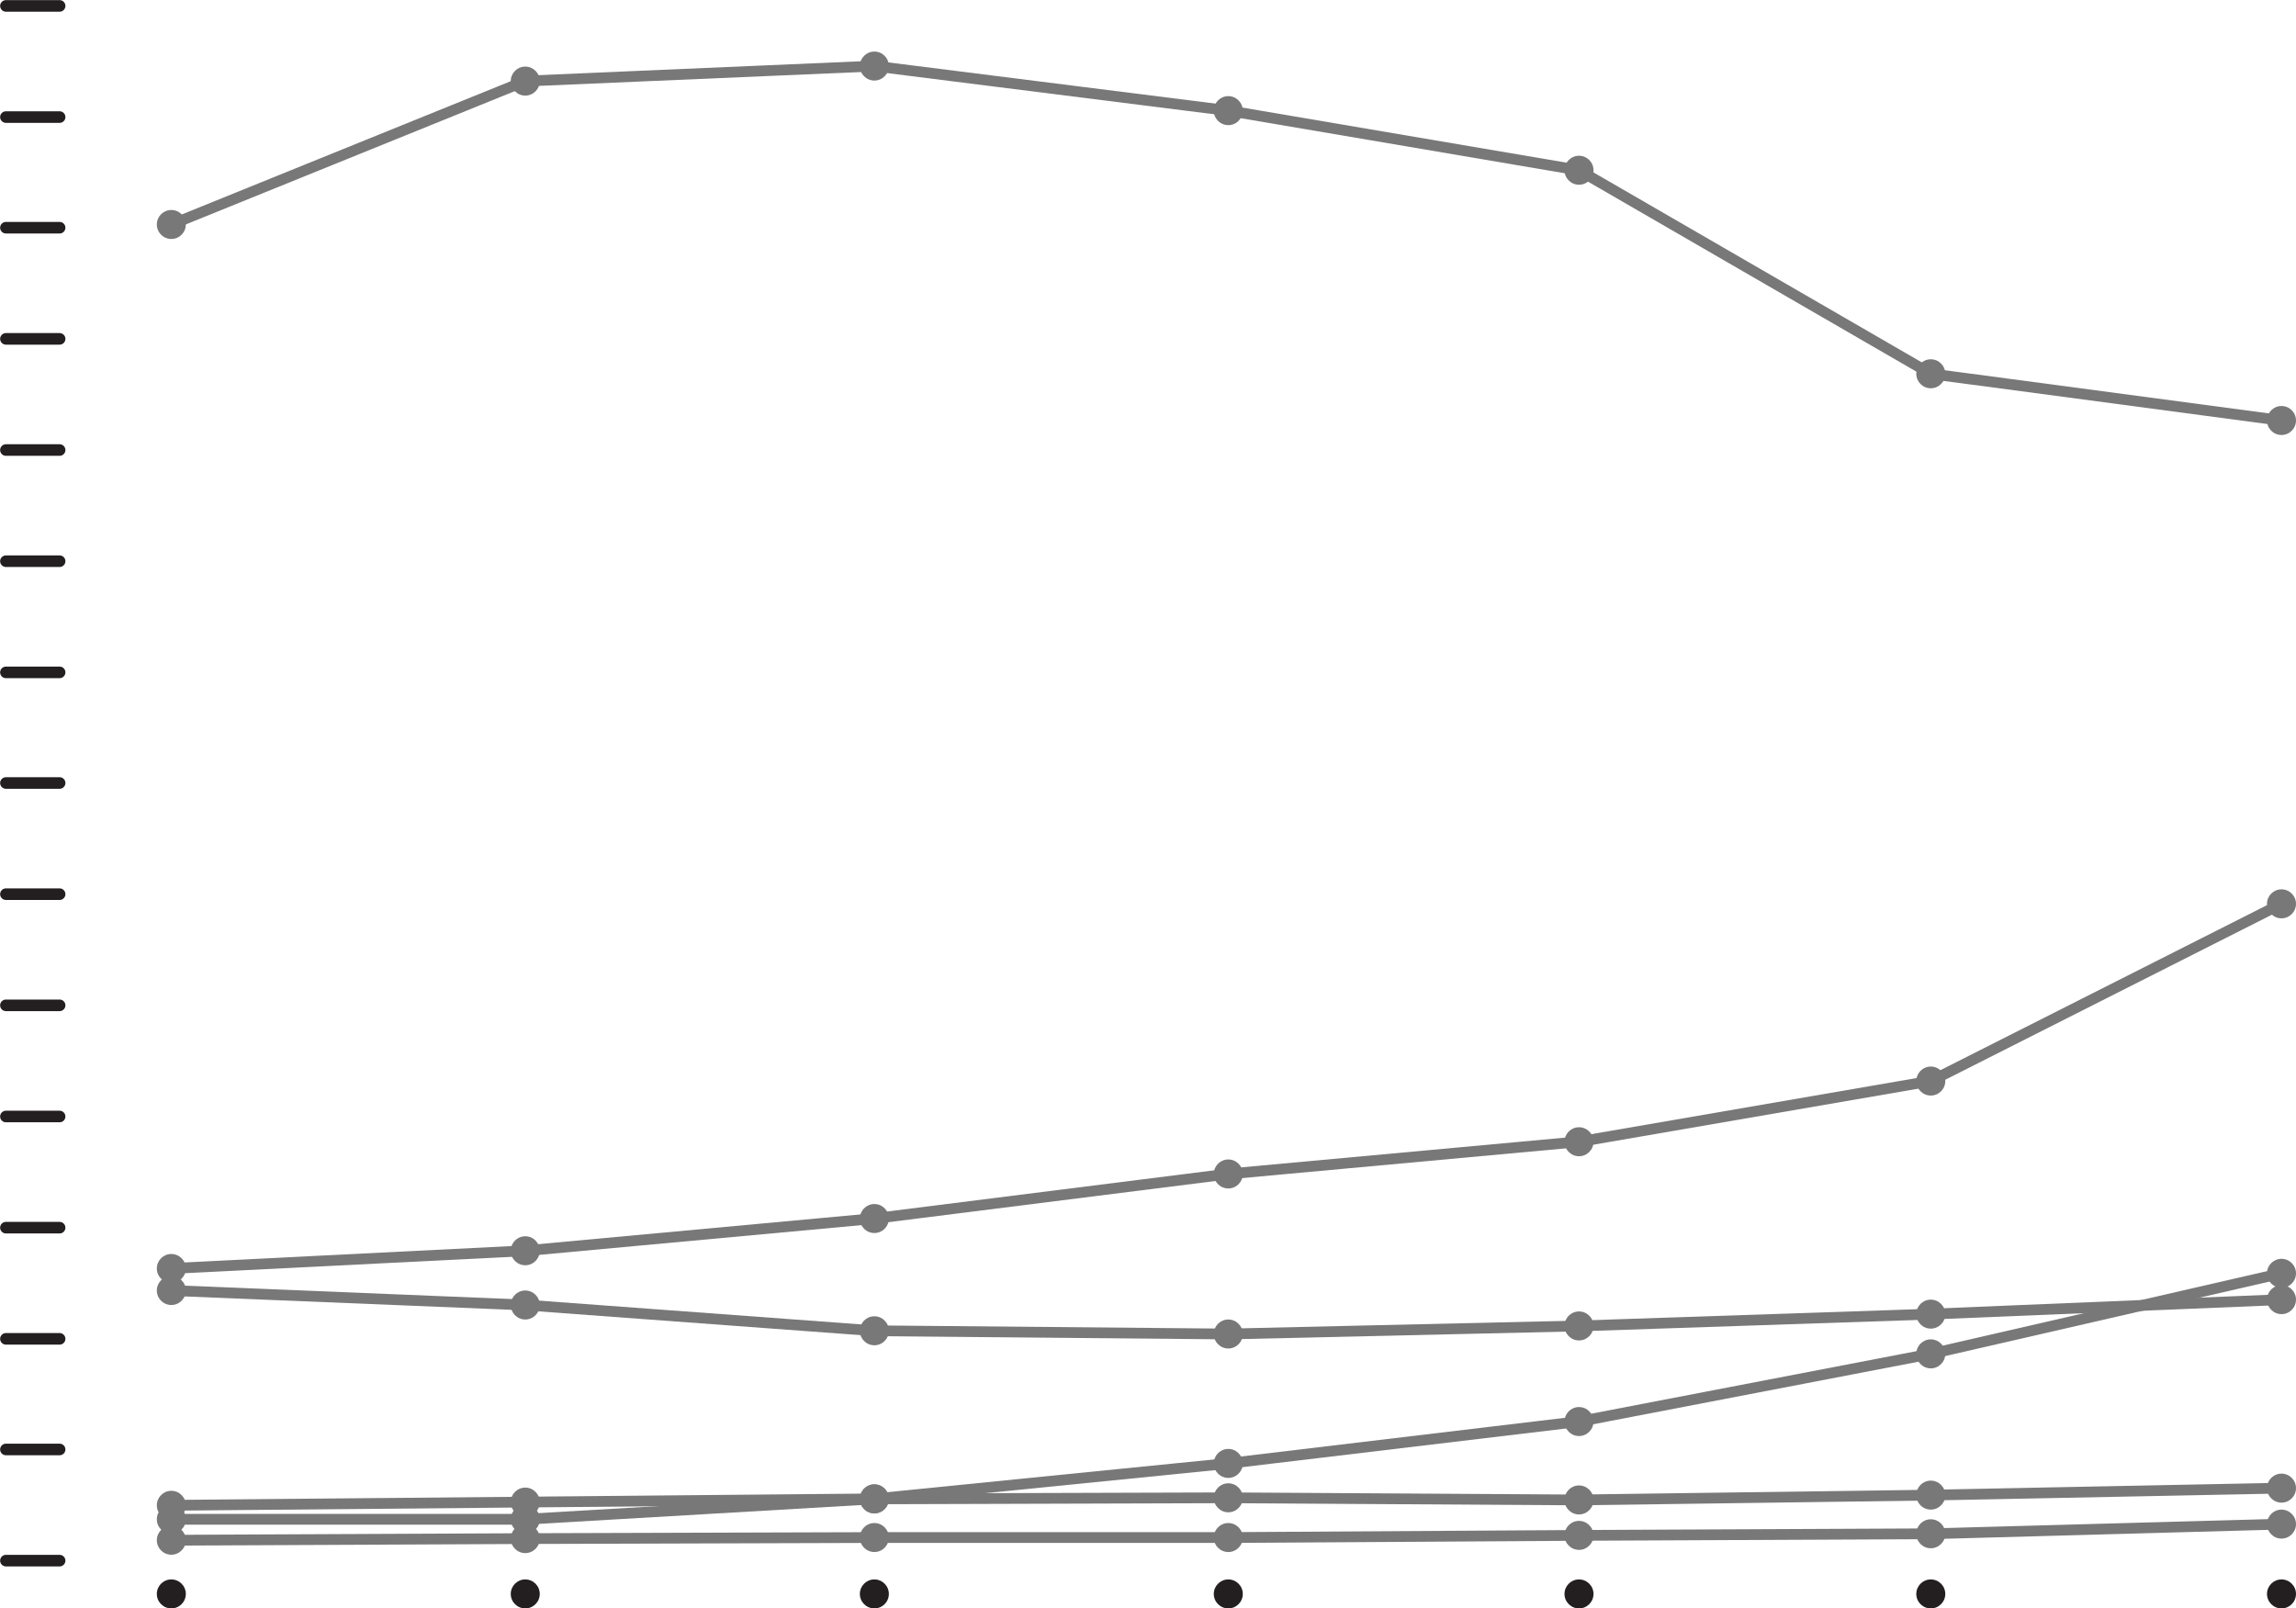 <?xml version="1.0" encoding="utf-8"?>
<!-- Generator: Adobe Illustrator 18.1.1, SVG Export Plug-In . SVG Version: 6.00 Build 0)  -->
<svg version="1.1" id="Camada_1" xmlns="http://www.w3.org/2000/svg" xmlns:xlink="http://www.w3.org/1999/xlink" x="0px" y="0px"
	 viewBox="0 0 427.5 299.5" enable-background="new 0 0 427.5 299.5" xml:space="preserve">
<g>
	
		<line id="XMLID_543_" fill="#231F20" stroke="#231F20" stroke-width="2.156" stroke-linecap="round" stroke-miterlimit="10" x1="1.1" y1="1.1" x2="11.1" y2="1.1"/>
	
		<line id="XMLID_542_" fill="#231F20" stroke="#231F20" stroke-width="2.156" stroke-linecap="round" stroke-miterlimit="10" x1="1.1" y1="21.8" x2="11.1" y2="21.8"/>
	
		<line id="XMLID_541_" fill="#231F20" stroke="#231F20" stroke-width="2.156" stroke-linecap="round" stroke-miterlimit="10" x1="1.1" y1="42.4" x2="11.1" y2="42.4"/>
	
		<line id="XMLID_534_" fill="#231F20" stroke="#231F20" stroke-width="2.156" stroke-linecap="round" stroke-miterlimit="10" x1="1.1" y1="63.1" x2="11.1" y2="63.1"/>
	
		<line id="XMLID_533_" fill="#231F20" stroke="#231F20" stroke-width="2.156" stroke-linecap="round" stroke-miterlimit="10" x1="1.1" y1="83.8" x2="11.1" y2="83.8"/>
	
		<line id="XMLID_525_" fill="#231F20" stroke="#231F20" stroke-width="2.156" stroke-linecap="round" stroke-miterlimit="10" x1="1.1" y1="104.5" x2="11.1" y2="104.5"/>
	
		<line id="XMLID_524_" fill="#231F20" stroke="#231F20" stroke-width="2.156" stroke-linecap="round" stroke-miterlimit="10" x1="1.1" y1="125.2" x2="11.1" y2="125.2"/>
	
		<line id="XMLID_520_" fill="#231F20" stroke="#231F20" stroke-width="2.156" stroke-linecap="round" stroke-miterlimit="10" x1="1.1" y1="145.8" x2="11.1" y2="145.8"/>
	
		<line id="XMLID_519_" fill="#231F20" stroke="#231F20" stroke-width="2.156" stroke-linecap="round" stroke-miterlimit="10" x1="1.1" y1="166.5" x2="11.1" y2="166.5"/>
	
		<line id="XMLID_511_" fill="#231F20" stroke="#231F20" stroke-width="2.156" stroke-linecap="round" stroke-miterlimit="10" x1="1.1" y1="187.2" x2="11.1" y2="187.2"/>
	
		<line id="XMLID_510_" fill="#231F20" stroke="#231F20" stroke-width="2.156" stroke-linecap="round" stroke-miterlimit="10" x1="1.1" y1="207.9" x2="11.1" y2="207.9"/>
	
		<line id="XMLID_506_" fill="#231F20" stroke="#231F20" stroke-width="2.156" stroke-linecap="round" stroke-miterlimit="10" x1="1.1" y1="228.6" x2="11.1" y2="228.6"/>
	
		<line id="XMLID_505_" fill="#231F20" stroke="#231F20" stroke-width="2.156" stroke-linecap="round" stroke-miterlimit="10" x1="1.1" y1="249.3" x2="11.1" y2="249.3"/>
	
		<line id="XMLID_497_" fill="#231F20" stroke="#231F20" stroke-width="2.156" stroke-linecap="round" stroke-miterlimit="10" x1="1.1" y1="269.9" x2="11.1" y2="269.9"/>
	
		<line id="XMLID_496_" fill="#231F20" stroke="#231F20" stroke-width="2.156" stroke-linecap="round" stroke-miterlimit="10" x1="1.1" y1="290.6" x2="11.1" y2="290.6"/>
	<circle id="XMLID_450_" fill="#231F20" cx="31.9" cy="296.8" r="2.7"/>
	<circle id="XMLID_449_" fill="#231F20" cx="97.8" cy="296.8" r="2.7"/>
	<circle id="XMLID_448_" fill="#231F20" cx="162.8" cy="296.8" r="2.7"/>
	<circle id="XMLID_447_" fill="#231F20" cx="228.7" cy="296.8" r="2.7"/>
	<circle id="XMLID_446_" fill="#231F20" cx="294" cy="296.8" r="2.7"/>
	<circle id="XMLID_445_" fill="#231F20" cx="359.5" cy="296.8" r="2.7"/>
	<circle id="XMLID_438_" fill="#231F20" cx="424.8" cy="296.8" r="2.7"/>
	<circle id="XMLID_424_" fill="#787878" cx="31.9" cy="236.2" r="2.7"/>
	<circle id="XMLID_423_" fill="#787878" cx="97.8" cy="232.9" r="2.7"/>
	<circle id="XMLID_415_" fill="#787878" cx="162.8" cy="226.9" r="2.7"/>
	<circle id="XMLID_414_" fill="#787878" cx="228.7" cy="218.6" r="2.7"/>
	<circle id="XMLID_380_" fill="#787878" cx="294" cy="212.6" r="2.7"/>
	<circle id="XMLID_364_" fill="#787878" cx="359.5" cy="201.3" r="2.7"/>
	<circle id="XMLID_324_" fill="#787878" cx="424.8" cy="168.3" r="2.7"/>
	<polyline id="XMLID_323_" fill="none" stroke="#787878" stroke-width="2" stroke-miterlimit="10" points="31.9,236.2 97.8,232.9 
		162.8,226.9 228.7,218.6 294,212.6 359.5,201.3 424.8,168.3 	"/>
	<circle id="XMLID_322_" fill="#787878" cx="31.9" cy="240.3" r="2.7"/>
	<circle id="XMLID_305_" fill="#787878" cx="97.8" cy="243" r="2.7"/>
	<circle id="XMLID_289_" fill="#787878" cx="162.8" cy="247.8" r="2.7"/>
	<circle id="XMLID_258_" fill="#787878" cx="228.7" cy="248.4" r="2.7"/>
	<circle id="XMLID_257_" fill="#787878" cx="294" cy="246.9" r="2.7"/>
	<circle id="XMLID_255_" fill="#787878" cx="359.5" cy="244.7" r="2.7"/>
	<circle id="XMLID_254_" fill="#787878" cx="31.9" cy="282.9" r="2.7"/>
	<circle id="XMLID_253_" fill="#787878" cx="97.8" cy="282.9" r="2.7"/>
	<circle id="XMLID_213_" fill="#787878" cx="162.8" cy="279.1" r="2.7"/>
	<circle id="XMLID_209_" fill="#787878" cx="228.7" cy="272.5" r="2.7"/>
	<circle id="XMLID_195_" fill="#787878" cx="294" cy="264.7" r="2.7"/>
	<circle id="XMLID_194_" fill="#787878" cx="359.5" cy="252.1" r="2.7"/>
	<circle id="XMLID_186_" fill="#787878" cx="424.8" cy="237.1" r="2.7"/>
	<polyline id="XMLID_185_" fill="none" stroke="#787878" stroke-width="2" stroke-miterlimit="10" points="31.9,282.9 97.8,282.9 
		162.8,279.1 228.7,272.5 294,264.7 359.5,252.1 424.8,237.1 	"/>
	<circle id="XMLID_181_" fill="#787878" cx="31.9" cy="286.8" r="2.7"/>
	<circle id="XMLID_180_" fill="#787878" cx="97.8" cy="286.5" r="2.7"/>
	<circle id="XMLID_179_" fill="#787878" cx="162.8" cy="286.3" r="2.7"/>
	<circle id="XMLID_178_" fill="#787878" cx="228.7" cy="286.3" r="2.7"/>
	<circle id="XMLID_174_" fill="#787878" cx="294" cy="285.9" r="2.7"/>
	<circle id="XMLID_173_" fill="#787878" cx="359.5" cy="285.6" r="2.7"/>
	<circle id="XMLID_159_" fill="#787878" cx="424.8" cy="283.8" r="2.7"/>
	<polyline id="XMLID_155_" fill="none" stroke="#787878" stroke-width="2" stroke-miterlimit="10" points="31.9,286.8 97.8,286.5 
		162.8,286.3 228.7,286.3 294,285.9 359.5,285.6 424.8,283.8 	"/>
	<circle id="XMLID_142_" fill="#787878" cx="31.9" cy="280.3" r="2.7"/>
	<circle id="XMLID_90_" fill="#787878" cx="97.8" cy="279.7" r="2.7"/>
	<circle id="XMLID_82_" fill="#787878" cx="162.8" cy="279.1" r="2.7"/>
	<circle id="XMLID_64_" fill="#787878" cx="228.7" cy="278.9" r="2.7"/>
	<circle id="XMLID_63_" fill="#787878" cx="294" cy="279.3" r="2.7"/>
	<circle id="XMLID_52_" fill="#787878" cx="359.5" cy="278.4" r="2.7"/>
	<circle id="XMLID_50_" fill="#787878" cx="424.8" cy="277.1" r="2.7"/>
	<polyline id="XMLID_43_" fill="none" stroke="#787878" stroke-width="2" stroke-miterlimit="10" points="31.9,280.3 97.8,279.7 
		163,279.1 228.7,278.9 293.8,279.3 359.5,278.4 424.8,277.1 	"/>
	<circle id="XMLID_42_" fill="#787878" cx="31.9" cy="41.8" r="2.7"/>
	<circle id="XMLID_41_" fill="#787878" cx="97.8" cy="15.1" r="2.7"/>
	<circle id="XMLID_34_" fill="#787878" cx="162.8" cy="12.3" r="2.7"/>
	<circle id="XMLID_33_" fill="#787878" cx="228.7" cy="20.6" r="2.7"/>
	<circle id="XMLID_32_" fill="#787878" cx="294" cy="31.7" r="2.7"/>
	<circle id="XMLID_31_" fill="#787878" cx="359.5" cy="69.6" r="2.7"/>
	<circle id="XMLID_28_" fill="#787878" cx="424.8" cy="78.3" r="2.7"/>
	<polyline id="XMLID_25_" fill="none" stroke="#787878" stroke-width="2" stroke-miterlimit="10" points="31.9,41.8 97.8,15.1 
		162.8,12.3 228.7,20.6 294,31.7 359.5,69.6 424.8,78.3 	"/>
	<polyline id="XMLID_13_" fill="none" stroke="#787878" stroke-width="2" stroke-miterlimit="10" points="31.9,240.3 97.8,243 
		162.8,247.8 228.7,248.4 294,246.9 359.5,244.7 424.8,242 	"/>
	<circle id="XMLID_12_" fill="#787878" cx="424.8" cy="242" r="2.7"/>
</g>
</svg>
